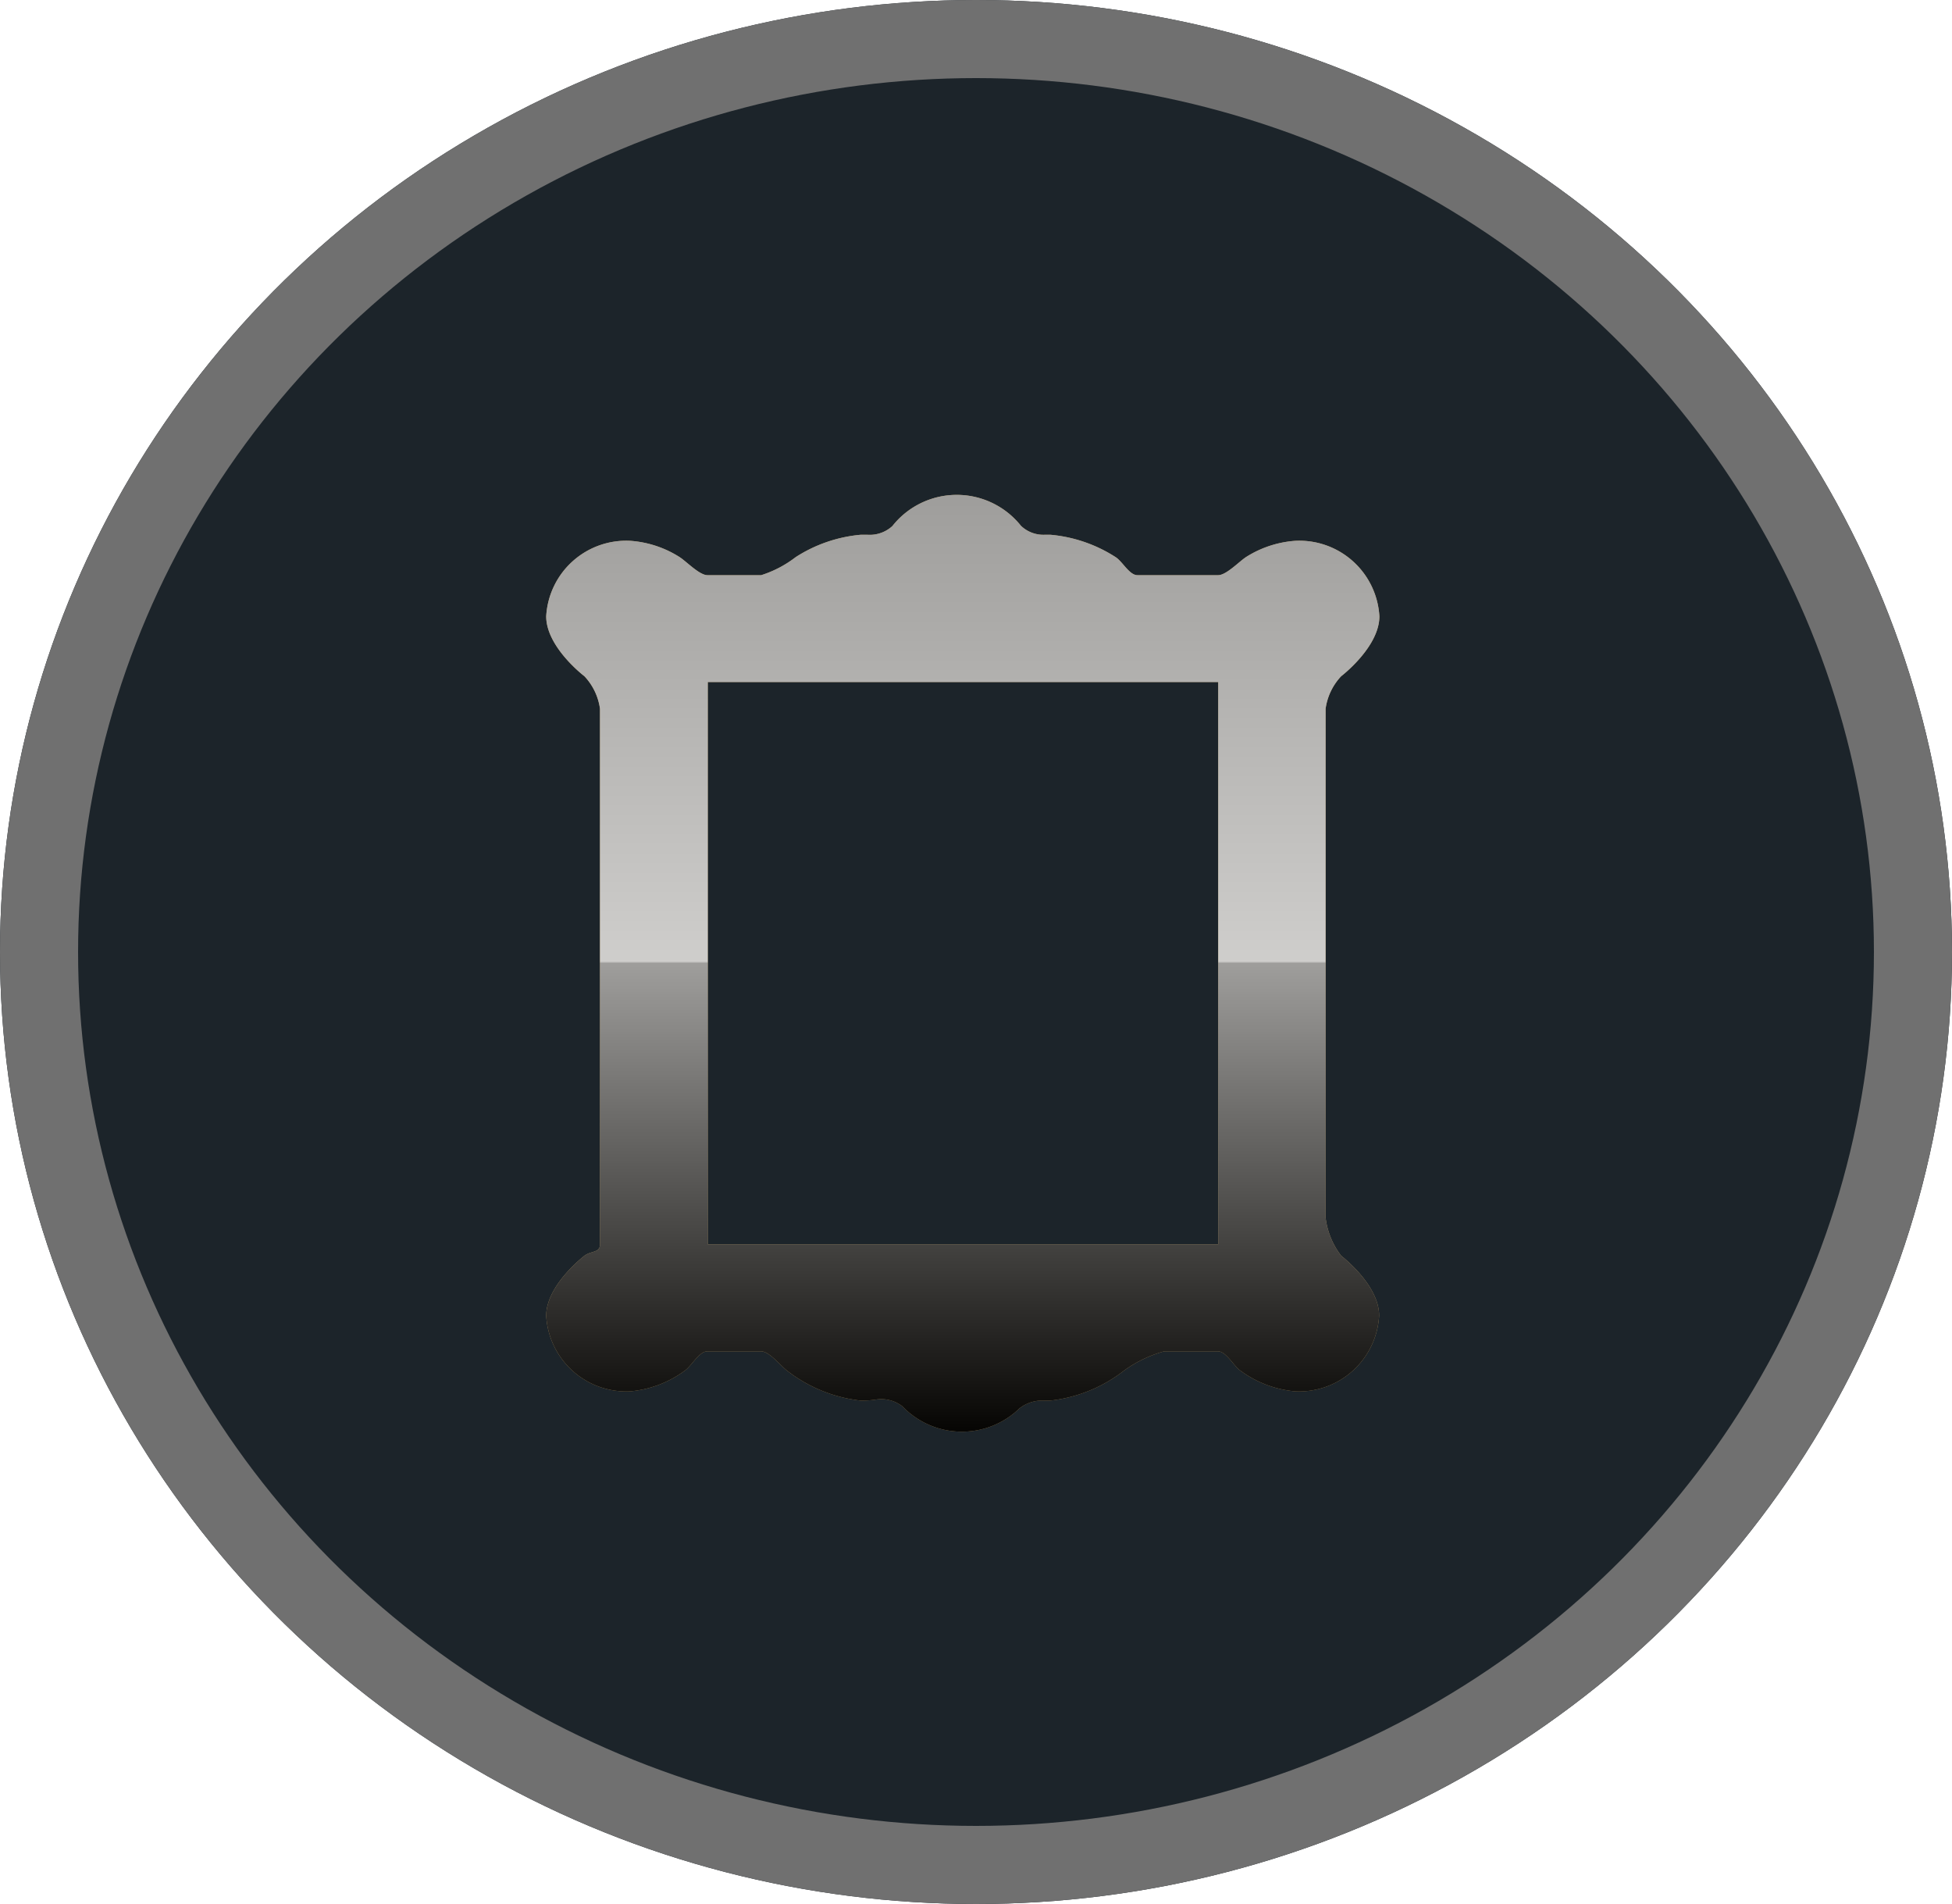 <svg xmlns="http://www.w3.org/2000/svg" xmlns:xlink="http://www.w3.org/1999/xlink" width="75" height="73.14" viewBox="0 0 75 73.14">
  <defs>
    <clipPath id="clip-path">
      <ellipse id="Ellipse_20" data-name="Ellipse 20" cx="37.5" cy="36.57" rx="37.5" ry="36.57" transform="translate(963 2199)" fill="#1c242a" stroke="#707070" stroke-linejoin="round" stroke-width="3"/>
    </clipPath>
    <linearGradient id="linear-gradient" x1="0.5" y1="1" x2="0.5" gradientUnits="objectBoundingBox">
      <stop offset="0"/>
      <stop offset="0.5" stop-color="#9e9e9e"/>
      <stop offset="0.502" stop-color="#d0d0d0"/>
      <stop offset="1" stop-color="#9e9e9e"/>
    </linearGradient>
  </defs>
  <g id="icon2" transform="translate(-963 -2199)">
    <g id="Ellipse_20-2" data-name="Ellipse 20">
      <g id="Ellipse_20-3" data-name="Ellipse 20" transform="translate(963 2199)" fill="#1c242a" stroke="#707070" stroke-linejoin="round" stroke-width="3">
        <ellipse cx="37.5" cy="36.57" rx="37.5" ry="36.57" stroke="none"/>
        <ellipse cx="37.5" cy="36.57" rx="36" ry="35.07" fill="none"/>
      </g>
      <g id="Clip" clip-path="url(#clip-path)">
        <g id="Shape_40" data-name="Shape 40">
          <path id="Shape_40-2" data-name="Shape 40" d="M1014.532,2247.24a2.982,2.982,0,0,1-.6-1.469v-19.543a2.272,2.272,0,0,1,.6-1.253s1.467-1.118,1.467-2.3a3.08,3.08,0,0,0-3.23-2.9,4.062,4.062,0,0,0-1.9.628c-.263.174-.756.692-1.066.692h-3.1c-.309,0-.57-.519-.836-.692a5.527,5.527,0,0,0-2.5-.86h-.246a1.246,1.246,0,0,1-.895-.346,3.153,3.153,0,0,0-4.938.01,1.286,1.286,0,0,1-.945.336h-.279a5.525,5.525,0,0,0-2.494.86,4.3,4.3,0,0,1-1.323.692h-2.065c-.307,0-.8-.519-1.066-.692a4.06,4.06,0,0,0-1.9-.628,3.08,3.08,0,0,0-3.23,2.9c0,1.187,1.467,2.3,1.467,2.3a2.272,2.272,0,0,1,.6,1.253V2246.8c0,.333-.344.244-.6.44,0,0-1.467,1.119-1.467,2.306a3.08,3.08,0,0,0,3.23,2.9,4.149,4.149,0,0,0,2.116-.809c.255-.192.537-.727.846-.727h2.065c.309,0,.738.538.987.734a5.631,5.631,0,0,0,2.83,1.157,3.465,3.465,0,0,0,.616-.042,1.331,1.331,0,0,1,.994.262,3.175,3.175,0,0,0,4.5.08,1.436,1.436,0,0,1,.939-.3h.257a5.63,5.63,0,0,0,2.83-1.157,4.814,4.814,0,0,1,1.534-.734h2.065c.309,0,.592.535.844.727a4.163,4.163,0,0,0,2.119.809,3.079,3.079,0,0,0,3.23-2.9C1016,2248.359,1014.532,2247.24,1014.532,2247.24Zm-4.725-.44H990.194v-21.6h19.613Z" fill="#bb9c66"/>
          <path id="Gradient_Overlay" data-name="Gradient Overlay" d="M1014.532,2247.24a2.982,2.982,0,0,1-.6-1.469v-19.543a2.272,2.272,0,0,1,.6-1.253s1.467-1.118,1.467-2.3a3.08,3.08,0,0,0-3.23-2.9,4.062,4.062,0,0,0-1.9.628c-.263.174-.756.692-1.066.692h-3.1c-.309,0-.57-.519-.836-.692a5.527,5.527,0,0,0-2.5-.86h-.246a1.246,1.246,0,0,1-.895-.346,3.153,3.153,0,0,0-4.938.01,1.286,1.286,0,0,1-.945.336h-.279a5.525,5.525,0,0,0-2.494.86,4.3,4.3,0,0,1-1.323.692h-2.065c-.307,0-.8-.519-1.066-.692a4.06,4.06,0,0,0-1.9-.628,3.08,3.08,0,0,0-3.23,2.9c0,1.187,1.467,2.3,1.467,2.3a2.272,2.272,0,0,1,.6,1.253V2246.8c0,.333-.344.244-.6.44,0,0-1.467,1.119-1.467,2.306a3.08,3.08,0,0,0,3.23,2.9,4.149,4.149,0,0,0,2.116-.809c.255-.192.537-.727.846-.727h2.065c.309,0,.738.538.987.734a5.631,5.631,0,0,0,2.83,1.157,3.465,3.465,0,0,0,.616-.042,1.331,1.331,0,0,1,.994.262,3.175,3.175,0,0,0,4.5.08,1.436,1.436,0,0,1,.939-.3h.257a5.63,5.63,0,0,0,2.83-1.157,4.814,4.814,0,0,1,1.534-.734h2.065c.309,0,.592.535.844.727a4.163,4.163,0,0,0,2.119.809,3.079,3.079,0,0,0,3.23-2.9C1016,2248.359,1014.532,2247.24,1014.532,2247.24Zm-4.725-.44H990.194v-21.6h19.613Z" opacity="0.96" fill="url(#linear-gradient)" style="mix-blend-mode: soft-light;isolation: isolate"/>
        </g>
      </g>
    </g>
  </g>
</svg>
